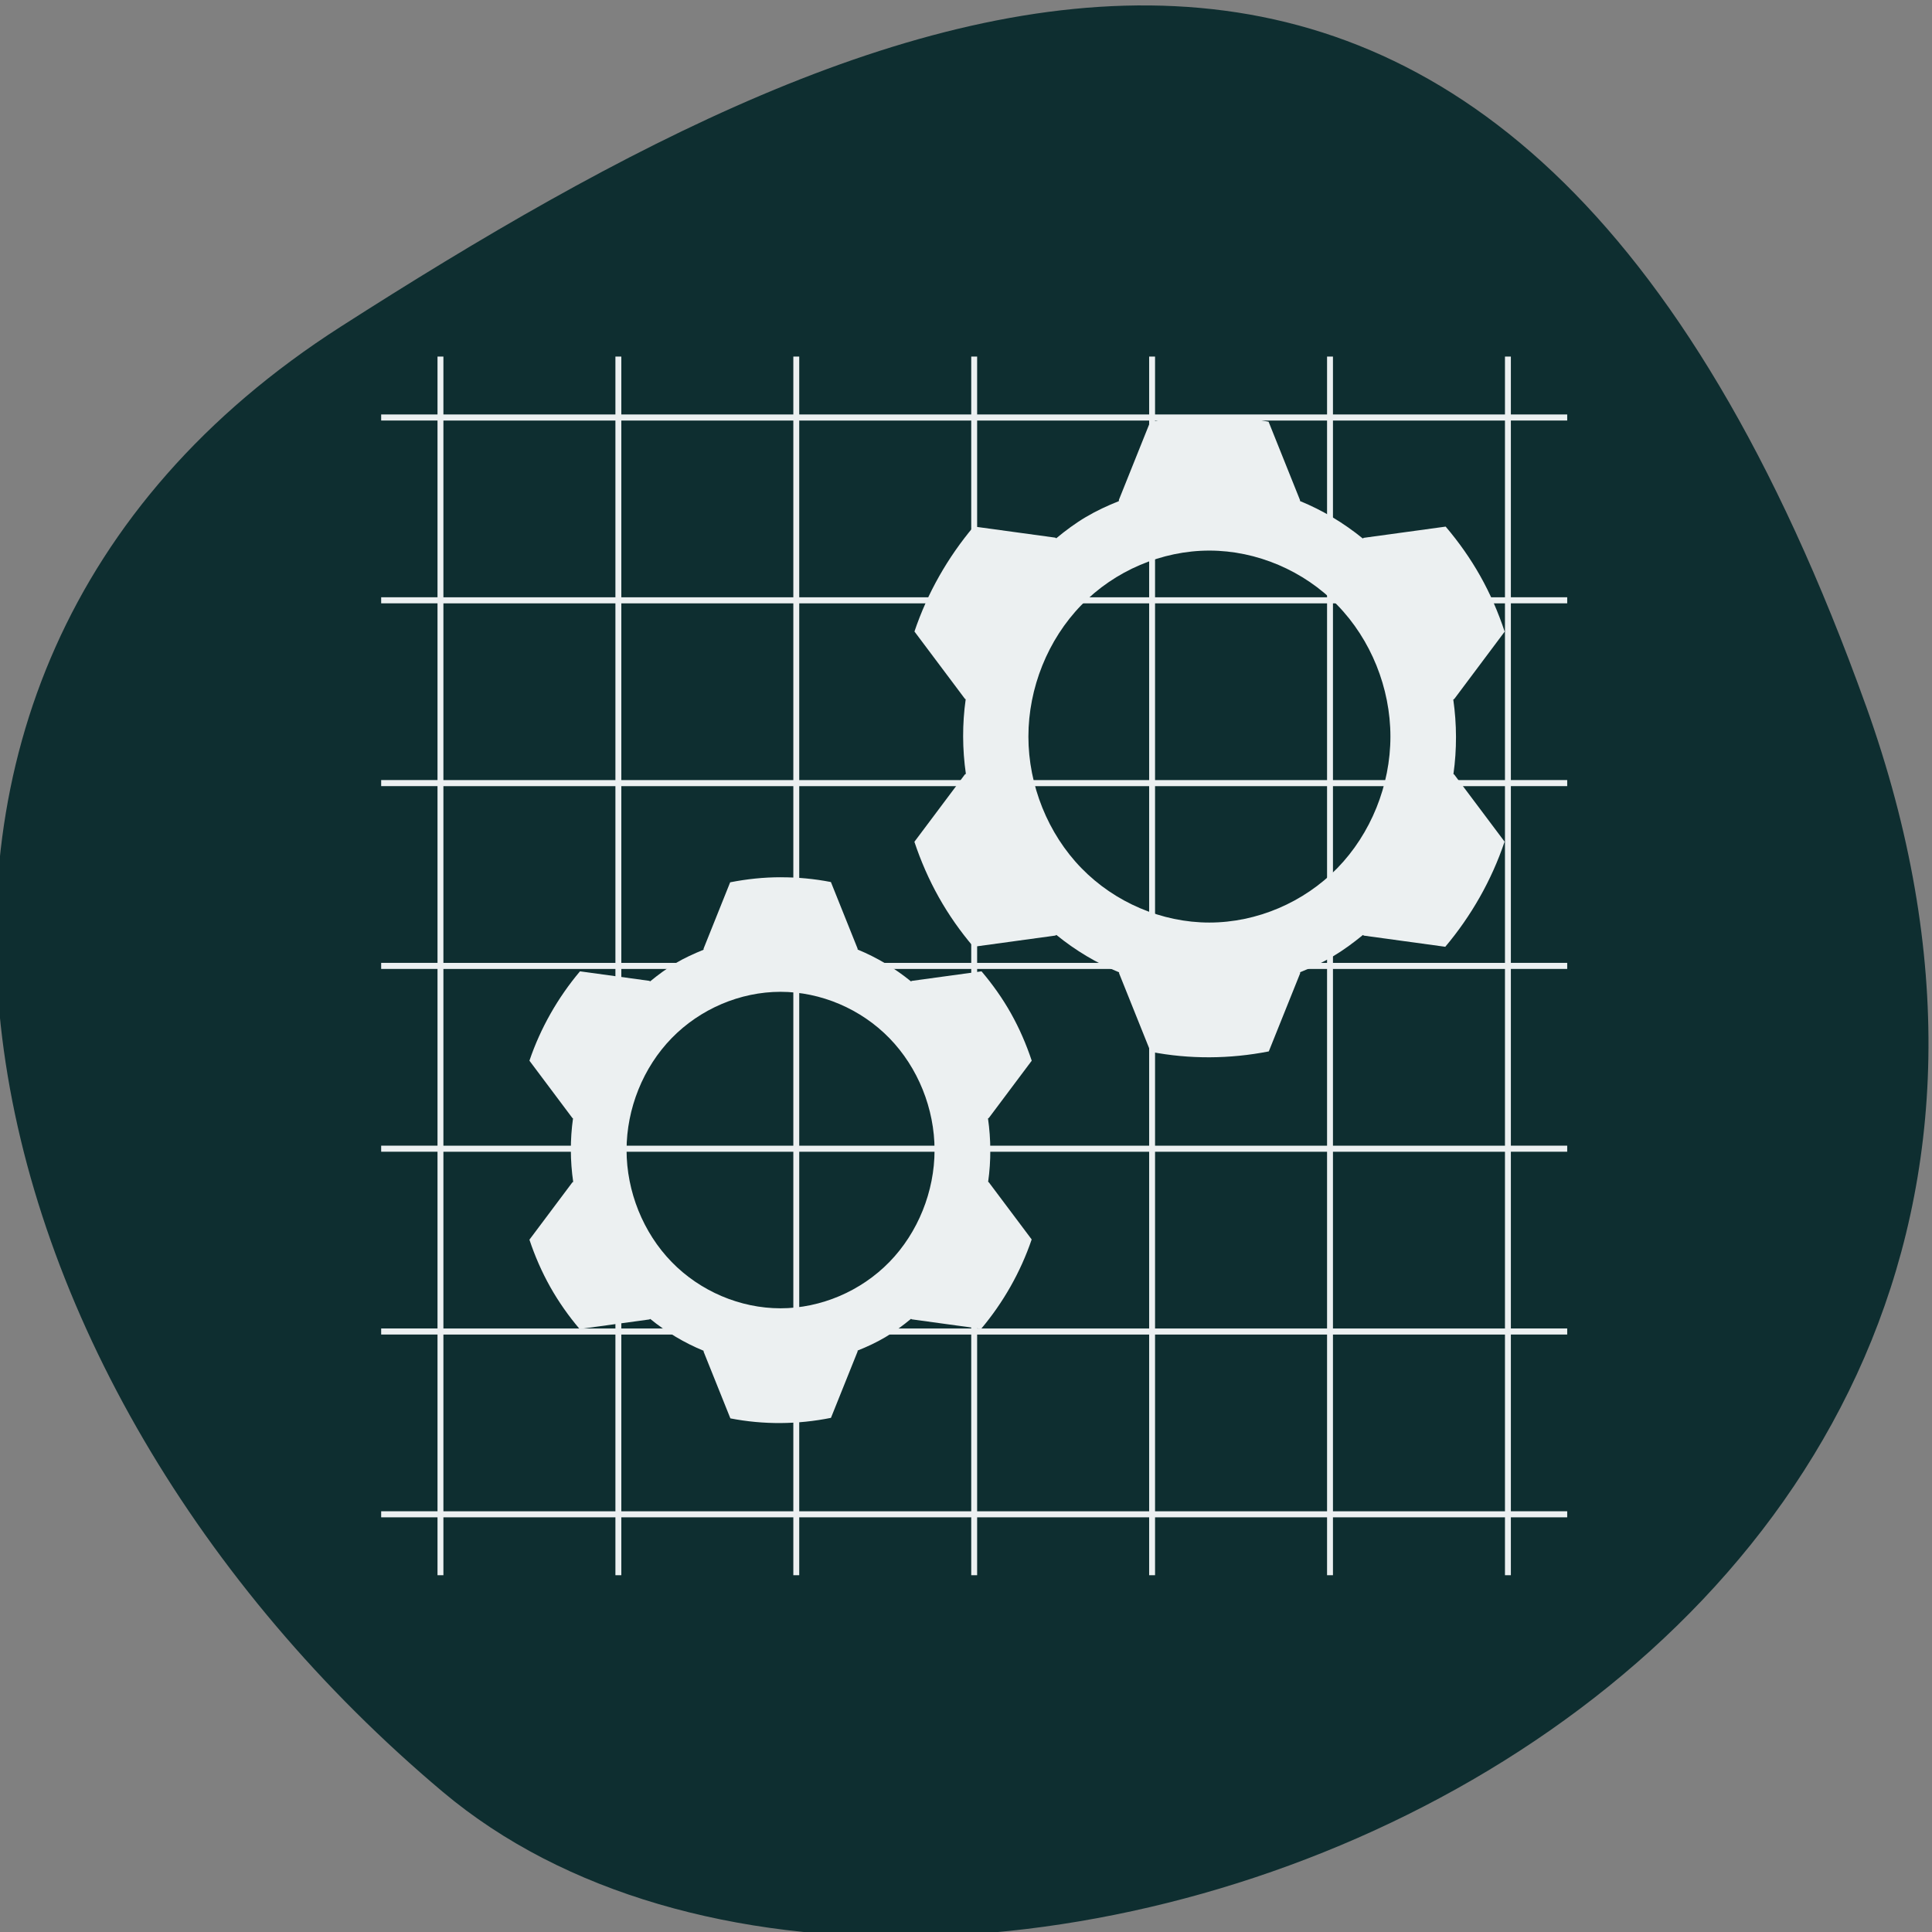 <svg xmlns="http://www.w3.org/2000/svg" viewBox="0 0 256 256"><rect x="0" y="0" width="256" height="256" fill="#808080" stroke="none"/><defs><clipPath><path d="M 0,64 H64 V128 H0 z"/></clipPath></defs><g color="#000" fill="#0e2e30"><path d="m -1360.14 1641.33 c 46.11 -98.28 -119.59 -146.07 -181.85 -106.06 -62.25 40.01 -83.52 108.58 -13.01 143.08 70.51 34.501 148.75 61.26 194.86 -37.03 z" transform="matrix(1.037 0 0 -1.357 1657.71 2320.79)"/></g><g transform="matrix(3.929 0 0 4.037 34.791 31.1)" fill="#ecf0f1" fill-rule="evenodd"><path d="M 5.9,4 V 5.9 H 4 V 6.099 H 5.9 V 11.9 H 4 v 0.199 H 5.9 V 17.9 H 4 v 0.199 H 5.9 V 23.9 H 4 v 0.199 H 5.9 V 29.9 H 4 v 0.199 H 5.9 V 35.9 H 4 v 0.199 H 5.9 V 41.9 H 4 v 0.199 h 1.9 v 1.9 h 0.199 v -1.9 H 11.9 v 1.9 h 0.199 v -1.9 H 17.9 v 1.9 h 0.199 v -1.9 H 23.9 v 1.9 h 0.199 v -1.9 H 29.9 v 1.9 h 0.199 v -1.9 H 35.9 v 1.9 h 0.199 v -1.9 H 41.9 v 1.9 h 0.199 v -1.9 h 1.9 V 41.9 h -1.9 v -5.801 h 1.9 V 35.9 h -1.9 v -5.801 h 1.9 V 29.9 h -1.9 v -5.801 h 1.9 V 23.9 h -1.9 v -5.801 h 1.9 V 17.9 h -1.9 v -5.801 h 1.9 V 11.9 h -1.9 V 6.099 h 1.9 V 5.9 h -1.9 V 4 H 41.9 V 5.9 H 36.099 V 4 H 35.9 V 5.9 H 30.099 V 4 H 29.9 V 5.9 H 24.099 V 4 H 23.9 V 5.9 H 18.099 V 4 H 17.9 V 5.9 H 12.099 V 4 H 11.9 V 5.9 H 6.099 V 4 H 5.9 z M 6.099,6.1 H 11.9 v 5.801 H 6.099 V 6.1 z m 6,0 H 17.9 v 5.801 H 12.099 V 6.1 z m 6,0 H 23.9 v 5.801 H 18.099 V 6.1 z m 6,0 H 29.9 v 5.801 H 24.099 V 6.1 z m 6,0 H 35.9 v 5.801 H 30.099 V 6.1 z m 6,0 H 41.9 v 5.801 H 36.099 V 6.1 z m -30,6 H 11.9 v 5.801 H 6.099 V 12.1 z m 6,0 H 17.9 v 5.801 H 12.099 V 12.1 z m 6,0 H 23.9 v 5.801 H 18.099 V 12.1 z m 6,0 H 29.9 v 5.801 H 24.099 V 12.1 z m 6,0 H 35.9 v 5.801 H 30.099 V 12.1 z m 6,0 H 41.9 v 5.801 H 36.099 V 12.1 z m -30,6 H 11.9 v 5.801 H 6.099 V 18.1 z m 6,0 H 17.9 v 5.801 H 12.099 V 18.1 z m 6,0 H 23.9 v 5.801 H 18.099 V 18.1 z m 6,0 H 29.9 v 5.801 H 24.099 V 18.1 z m 6,0 H 35.9 v 5.801 H 30.099 V 18.1 z m 6,0 H 41.9 v 5.801 H 36.099 V 18.1 z m -30,6 H 11.9 v 5.801 H 6.099 V 24.1 z m 6,0 H 17.9 v 5.801 H 12.099 V 24.1 z m 6,0 H 23.9 v 5.801 H 18.099 V 24.1 z m 6,0 H 29.9 v 5.801 H 24.099 V 24.1 z m 6,0 H 35.9 v 5.801 H 30.099 V 24.1 z m 6,0 H 41.9 v 5.801 H 36.099 V 24.1 z m -30,6 H 11.9 v 5.801 H 6.099 V 30.1 z m 6,0 H 17.9 v 5.801 H 12.099 V 30.1 z m 6,0 H 23.9 v 5.801 H 18.099 V 30.1 z m 6,0 H 29.9 v 5.801 H 24.099 V 30.1 z m 6,0 H 35.9 v 5.801 H 30.099 V 30.1 z m 6,0 H 41.9 v 5.801 H 36.099 V 30.1 z m -30,6 H 11.9 v 5.801 H 6.099 V 36.1 z m 6,0 H 17.9 v 5.801 H 12.099 V 36.1 z m 6,0 H 23.9 v 5.801 H 18.099 V 36.1 z m 6,0 H 29.9 v 5.801 H 24.099 V 36.1 z m 6,0 H 35.9 v 5.801 H 30.099 V 36.1 z m 6,0 H 41.9 v 5.801 H 36.099 V 36.1 z"/><path d="m 17.468,21.09 c -0.569,0 -1.138,0.059 -1.698,0.166 l -0.897,2.178 v 0.035 c -0.325,0.129 -0.644,0.27 -0.947,0.444 -0.301,0.174 -0.583,0.377 -0.854,0.594 L 13.043,24.49 10.705,24.178 C 9.96,25.039 9.375,26.036 9,27.111 l 1.446,1.878 0.024,0.017 c -0.1,0.69 -0.097,1.393 0.006,2.083 L 10.447,31.106 9,32.986 c 0.184,0.537 0.417,1.058 0.701,1.55 0.284,0.492 0.619,0.954 0.992,1.382 l 2.351,-0.314 0.03,-0.017 c 0.546,0.433 1.153,0.787 1.8,1.045 v 0.029 l 0.903,2.19 c 1.118,0.212 2.273,0.203 3.392,-0.017 l 0.899,-2.18 v -0.029 c 0.323,-0.125 0.641,-0.269 0.942,-0.443 0.303,-0.175 0.587,-0.379 0.859,-0.598 l 0.029,0.017 2.335,0.312 c 0.745,-0.862 1.329,-1.86 1.705,-2.935 L 24.494,31.104 24.47,31.087 c 0.1,-0.689 0.097,-1.392 -0.005,-2.081 l 0.03,-0.017 1.445,-1.878 C 25.756,26.574 25.525,26.052 25.241,25.56 24.957,25.067 24.62,24.606 24.247,24.178 l -2.349,0.313 -0.03,0.017 c -0.546,-0.433 -1.153,-0.787 -1.8,-1.045 v -0.029 l -0.901,-2.187 c -0.56,-0.106 -1.128,-0.158 -1.697,-0.156 z m -0.001,3.76 c 1.36,0 2.712,0.56 3.674,1.522 0.962,0.962 1.522,2.313 1.522,3.672 0,1.36 -0.56,2.712 -1.522,3.673 -0.962,0.961 -2.314,1.521 -3.674,1.521 -1.36,0 -2.71,-0.56 -3.671,-1.521 -0.961,-0.962 -1.52,-2.313 -1.52,-3.673 0,-1.36 0.559,-2.711 1.52,-3.672 0.961,-0.961 2.311,-1.521 3.671,-1.522 z"/><path d="m 31.93,5.949 c -0.669,0 -1.338,0.068 -1.995,0.194 l -1.055,2.56 v 0.041 c -0.383,0.149 -0.757,0.317 -1.113,0.522 -0.354,0.204 -0.685,0.443 -1,0.698 L 26.733,9.943 23.985,9.577 c -0.876,1.012 -1.563,2.184 -2,3.447 l 1.7,2.207 0.028,0.017 c -0.118,0.81 -0.114,1.637 0.006,2.448 l -0.035,0.021 -1.701,2.209 c 0.216,0.632 0.49,1.243 0.824,1.822 0.334,0.579 0.727,1.122 1.166,1.625 l 2.763,-0.369 0.035,-0.021 c 0.642,0.509 1.355,0.925 2.116,1.228 v 0.033 l 1.061,2.574 c 1.314,0.249 2.672,0.239 3.987,-0.012 l 1.057,-2.562 v -0.037 c 0.38,-0.148 0.753,-0.316 1.107,-0.52 0.356,-0.206 0.69,-0.446 1.01,-0.702 l 0.034,0.021 2.744,0.366 c 0.876,-1.013 1.563,-2.186 2,-3.45 L 40.19,17.72 40.162,17.703 c 0.118,-0.81 0.114,-1.636 -0.005,-2.446 l 0.035,-0.021 1.698,-2.208 C 41.674,12.396 41.403,11.784 41.068,11.205 40.734,10.626 40.339,10.084 39.9,9.581 L 37.139,9.949 37.104,9.97 C 36.462,9.461 35.749,9.045 34.988,8.742 L 34.987,8.709 33.928,6.138 C 33.27,6.013 32.602,5.952 31.934,5.955 z m -0.001,4.419 c 1.598,0 3.187,0.659 4.318,1.789 1.131,1.13 1.79,2.718 1.79,4.316 0,1.598 -0.659,3.187 -1.79,4.317 -1.131,1.13 -2.72,1.787 -4.318,1.787 -1.598,0 -3.186,-0.658 -4.315,-1.788 -1.129,-1.13 -1.786,-2.718 -1.786,-4.316 0,-1.598 0.657,-3.186 1.786,-4.316 1.129,-1.13 2.717,-1.788 4.315,-1.789 z"/></g></svg>